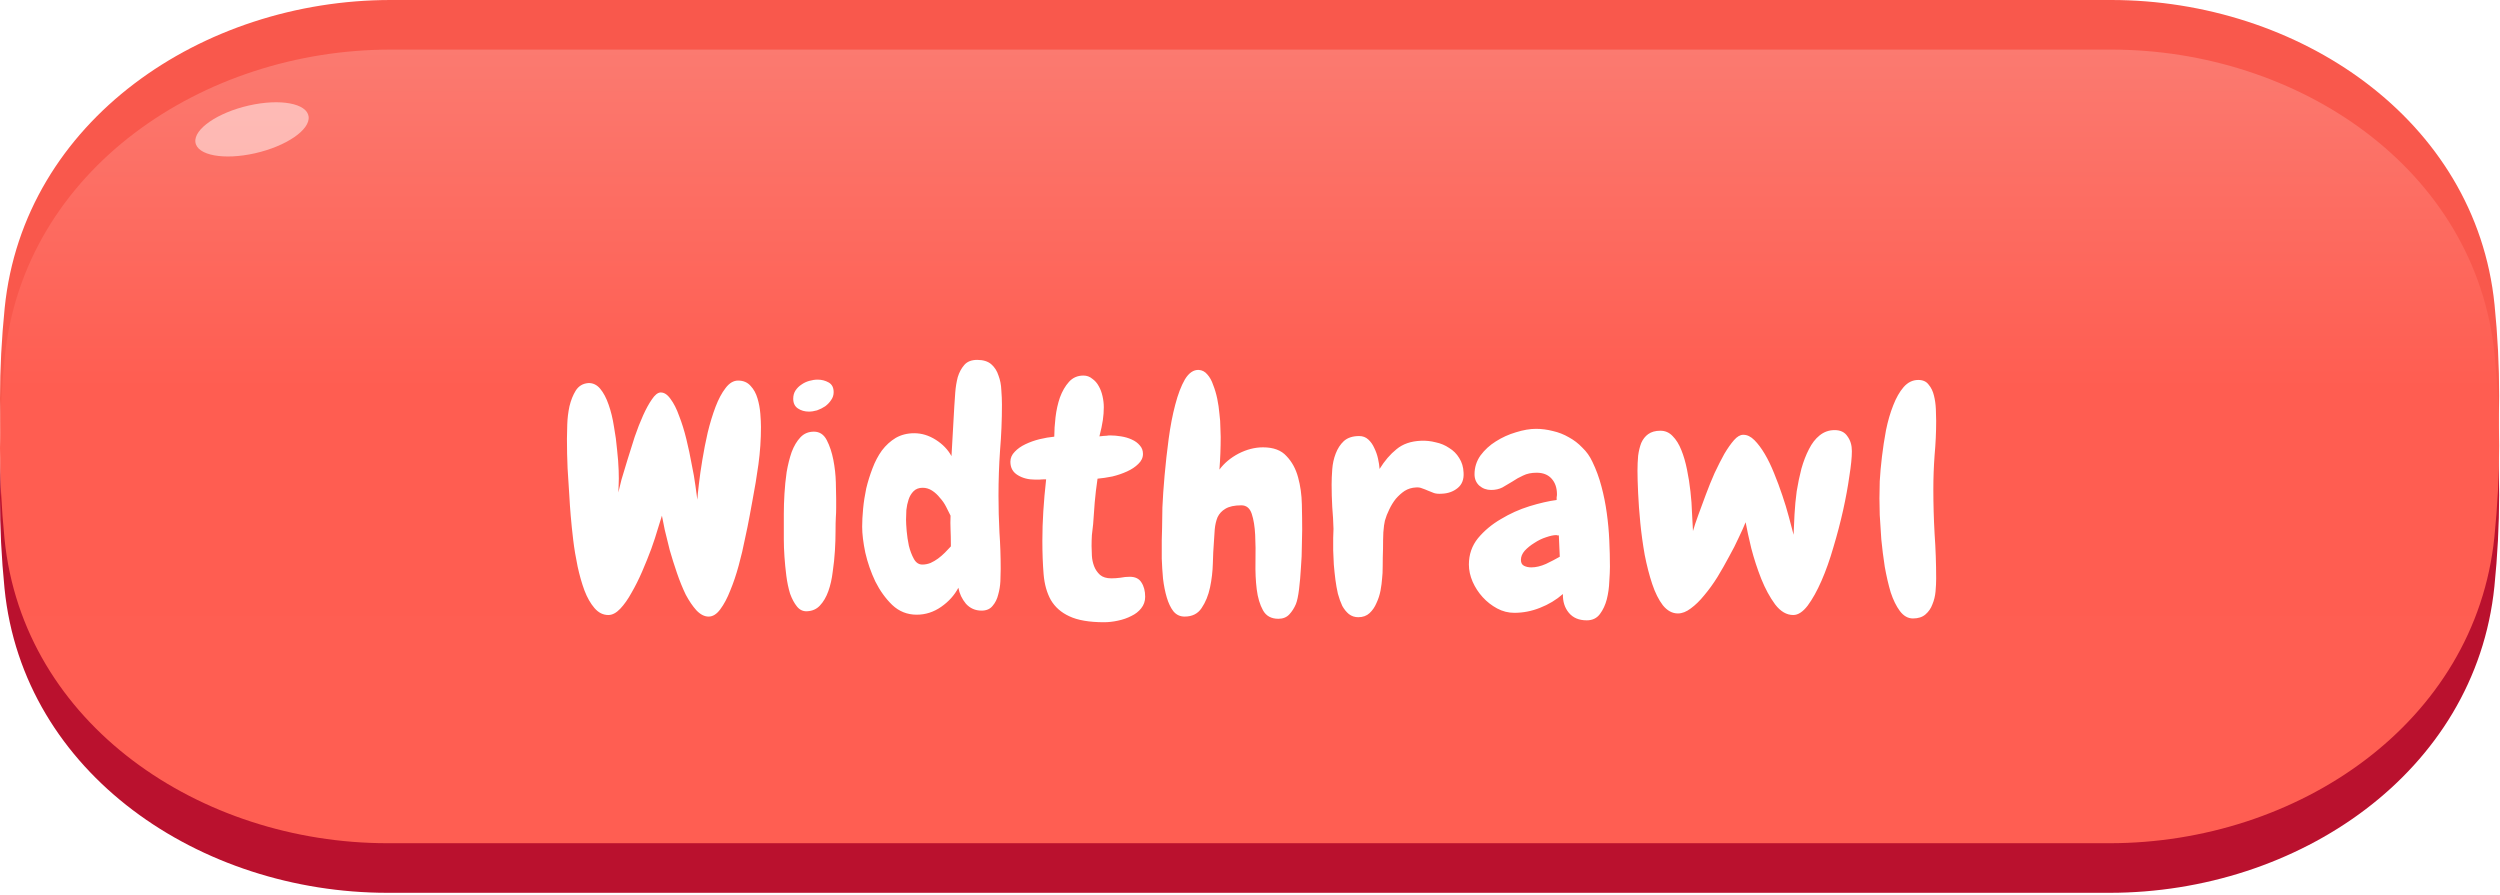 <svg width="148" height="53" viewBox="0 0 148 53" fill="none" xmlns="http://www.w3.org/2000/svg">
    <defs>
        <filter id="filter0_dd_3_2915" x="32.563" y="18.305" width="83.058" height="18.53" filterUnits="userSpaceOnUse" color-interpolation-filters="sRGB">
            <feFlood flood-opacity="0" result="BackgroundImageFix"/>
            <feColorMatrix in="SourceAlpha" type="matrix" values="0 0 0 0 0 0 0 0 0 0 0 0 0 0 0 0 0 0 127 0" result="hardAlpha"/>
            <feOffset dy="2"/>
            <feGaussianBlur stdDeviation="0.5"/>
            <feComposite in2="hardAlpha" operator="out"/>
            <feColorMatrix type="matrix" values="0 0 0 0 0.725 0 0 0 0 0.06 0 0 0 0 0.18 0 0 0 1 0"/>
            <feBlend mode="normal" in2="BackgroundImageFix" result="effect1_dropShadow_3_2915"/>
            <feColorMatrix in="SourceAlpha" type="matrix" values="0 0 0 0 0 0 0 0 0 0 0 0 0 0 0 0 0 0 127 0" result="hardAlpha"/>
            <feOffset dy="1"/>
            <feComposite in2="hardAlpha" operator="out"/>
            <feColorMatrix type="matrix" values="0 0 0 0 0.902 0 0 0 0 0.012 0 0 0 0 0.012 0 0 0 1 0"/>
            <feBlend mode="normal" in2="effect1_dropShadow_3_2915" result="effect2_dropShadow_3_2915"/>
            <feBlend mode="normal" in="SourceGraphic" in2="effect2_dropShadow_3_2915" result="shape"/>
        </filter>
        <linearGradient id="paint0_linear_3_2915" x1="73.965" y1="2.936" x2="73.965" y2="49.918" gradientUnits="userSpaceOnUse">
            <stop stop-color="#FB7A70"/>
            <stop offset="0.427" stop-color="#FF5D51"/>
            <stop offset="1" stop-color="#FF5E52"/>
        </linearGradient>
    </defs>

    <path d="M0.277 18.234C1.395 7.147 11.982 0 23.125 0H124.978C136.038 0 146.572 7.043 147.678 18.048C148.044 21.682 148.04 25.197 147.669 28.843C146.547 39.887 135.994 46.981 124.893 46.981H22.935C11.883 46.981 1.359 39.946 0.266 28.948C-0.094 25.324 -0.086 21.836 0.277 18.234Z" fill="#F9584C"/>
<path d="M0.277 24.107C1.395 13.02 11.982 5.873 23.125 5.873H124.978C136.038 5.873 146.572 12.916 147.678 23.92C148.044 27.555 148.04 31.069 147.669 34.716C146.547 45.759 135.994 52.854 124.893 52.854H22.935C11.883 52.854 1.359 45.818 0.266 34.821C-0.094 31.197 -0.086 27.709 0.277 24.107Z" fill="#BA112E"/>
<path d="M0.277 21.17C1.395 10.084 11.982 2.936 23.125 2.936H124.978C136.038 2.936 146.572 9.98 147.678 20.984C148.044 24.619 148.04 28.133 147.669 31.779C146.547 42.823 135.994 49.918 124.893 49.918H22.935C11.883 49.918 1.359 42.882 0.266 31.885C-0.094 28.261 -0.086 24.772 0.277 21.17Z" fill="url(#paint0_linear_3_2915)"/>
<g filter="url(#filter0_dd_3_2915)">
<path d="M45.049 22.276C45.049 23.018 44.999 23.754 44.9 24.484C44.801 25.202 44.684 25.913 44.548 26.618C44.511 26.803 44.455 27.107 44.381 27.527C44.307 27.935 44.214 28.393 44.102 28.9C44.004 29.407 43.88 29.933 43.731 30.477C43.583 31.022 43.416 31.516 43.23 31.962C43.057 32.407 42.859 32.778 42.637 33.075C42.426 33.359 42.198 33.502 41.95 33.502C41.703 33.502 41.462 33.378 41.227 33.131C41.004 32.883 40.794 32.574 40.596 32.203C40.41 31.819 40.237 31.393 40.076 30.923C39.915 30.453 39.773 30.001 39.649 29.568C39.538 29.123 39.439 28.721 39.352 28.362C39.278 27.991 39.223 27.713 39.186 27.527C39.136 27.688 39.056 27.948 38.944 28.306C38.845 28.653 38.715 29.049 38.555 29.494C38.394 29.927 38.215 30.372 38.017 30.83C37.819 31.288 37.608 31.708 37.386 32.092C37.175 32.475 36.953 32.79 36.718 33.038C36.483 33.285 36.248 33.409 36.013 33.409C35.703 33.409 35.431 33.273 35.196 33.001C34.961 32.729 34.763 32.382 34.602 31.962C34.442 31.529 34.306 31.052 34.194 30.533C34.083 30.001 33.996 29.482 33.935 28.974C33.873 28.455 33.823 27.972 33.786 27.527C33.749 27.082 33.724 26.729 33.712 26.47C33.675 25.876 33.638 25.294 33.601 24.725C33.576 24.156 33.563 23.575 33.563 22.981C33.563 22.771 33.57 22.486 33.582 22.128C33.594 21.757 33.638 21.398 33.712 21.052C33.798 20.693 33.922 20.384 34.083 20.124C34.256 19.852 34.504 19.703 34.825 19.678C35.097 19.666 35.332 19.777 35.53 20.012C35.728 20.247 35.895 20.563 36.031 20.959C36.167 21.342 36.273 21.775 36.347 22.258C36.433 22.728 36.495 23.185 36.532 23.631C36.582 24.076 36.613 24.484 36.625 24.855C36.637 25.226 36.637 25.498 36.625 25.672L36.606 26.154C36.644 25.993 36.705 25.74 36.792 25.393C36.891 25.047 37.008 24.657 37.145 24.224C37.281 23.779 37.423 23.328 37.571 22.87C37.732 22.4 37.899 21.973 38.072 21.59C38.245 21.206 38.419 20.891 38.592 20.643C38.765 20.384 38.932 20.247 39.093 20.235C39.303 20.223 39.501 20.346 39.687 20.606C39.884 20.866 40.058 21.206 40.206 21.627C40.367 22.035 40.509 22.493 40.633 23C40.757 23.507 40.862 24.002 40.948 24.484C41.047 24.954 41.121 25.381 41.171 25.764C41.22 26.148 41.258 26.42 41.282 26.581C41.295 26.383 41.325 26.074 41.375 25.653C41.425 25.22 41.492 24.744 41.579 24.224C41.666 23.692 41.771 23.154 41.895 22.61C42.031 22.053 42.185 21.546 42.358 21.089C42.532 20.631 42.73 20.26 42.952 19.975C43.175 19.678 43.422 19.53 43.694 19.53C44.004 19.53 44.251 19.635 44.437 19.846C44.622 20.043 44.758 20.291 44.845 20.588C44.931 20.872 44.987 21.175 45.012 21.497C45.036 21.806 45.049 22.066 45.049 22.276ZM49.352 20.217C49.352 20.39 49.303 20.544 49.204 20.68C49.117 20.817 49 20.94 48.852 21.052C48.703 21.151 48.542 21.231 48.369 21.293C48.196 21.342 48.035 21.367 47.887 21.367C47.639 21.367 47.423 21.305 47.237 21.181C47.052 21.058 46.959 20.866 46.959 20.606C46.959 20.421 47.002 20.26 47.089 20.124C47.188 19.975 47.305 19.858 47.441 19.771C47.578 19.672 47.732 19.598 47.905 19.549C48.078 19.499 48.245 19.474 48.406 19.474C48.641 19.474 48.858 19.53 49.056 19.641C49.254 19.753 49.352 19.944 49.352 20.217ZM49.501 26.525C49.501 26.698 49.501 26.884 49.501 27.082C49.501 27.267 49.495 27.447 49.482 27.62C49.47 27.83 49.464 28.115 49.464 28.473C49.464 28.82 49.452 29.197 49.427 29.605C49.402 30.013 49.359 30.428 49.297 30.848C49.247 31.269 49.161 31.652 49.037 31.999C48.913 32.345 48.746 32.63 48.536 32.852C48.338 33.063 48.085 33.174 47.775 33.186C47.54 33.199 47.343 33.106 47.182 32.908C47.021 32.71 46.885 32.456 46.773 32.147C46.675 31.826 46.6 31.473 46.551 31.09C46.501 30.694 46.464 30.317 46.44 29.958C46.415 29.587 46.402 29.247 46.402 28.937C46.402 28.628 46.402 28.399 46.402 28.251C46.402 28.053 46.402 27.774 46.402 27.416C46.402 27.045 46.415 26.649 46.44 26.228C46.464 25.808 46.508 25.381 46.569 24.948C46.644 24.515 46.742 24.119 46.866 23.761C47.002 23.402 47.175 23.111 47.386 22.888C47.596 22.666 47.862 22.554 48.184 22.554C48.518 22.554 48.771 22.721 48.944 23.055C49.117 23.389 49.247 23.779 49.334 24.224C49.421 24.67 49.47 25.115 49.482 25.56C49.495 25.993 49.501 26.315 49.501 26.525ZM59.315 20.959C59.315 21.862 59.278 22.759 59.204 23.649C59.142 24.54 59.111 25.437 59.111 26.34C59.111 27.069 59.13 27.793 59.167 28.511C59.217 29.228 59.241 29.952 59.241 30.681C59.241 30.879 59.235 31.12 59.223 31.405C59.21 31.677 59.167 31.943 59.093 32.203C59.031 32.463 58.92 32.685 58.759 32.871C58.61 33.056 58.394 33.149 58.109 33.149C57.738 33.149 57.429 33.013 57.182 32.741C56.947 32.456 56.798 32.141 56.736 31.795C56.501 32.24 56.161 32.617 55.716 32.926C55.27 33.236 54.788 33.39 54.269 33.39C53.712 33.39 53.23 33.199 52.821 32.815C52.425 32.432 52.092 31.968 51.819 31.424C51.56 30.879 51.362 30.31 51.226 29.717C51.102 29.123 51.04 28.61 51.04 28.177C51.04 27.867 51.059 27.515 51.096 27.119C51.133 26.723 51.195 26.321 51.281 25.913C51.38 25.505 51.504 25.109 51.652 24.725C51.801 24.329 51.986 23.977 52.209 23.668C52.444 23.358 52.716 23.111 53.025 22.925C53.347 22.74 53.712 22.647 54.12 22.647C54.565 22.647 54.992 22.777 55.4 23.037C55.809 23.297 56.118 23.618 56.328 24.002L56.495 21.052C56.508 20.817 56.526 20.544 56.551 20.235C56.575 19.913 56.625 19.61 56.699 19.326C56.786 19.041 56.916 18.8 57.089 18.602C57.262 18.404 57.516 18.305 57.85 18.305C58.208 18.305 58.487 18.392 58.685 18.565C58.883 18.738 59.025 18.961 59.111 19.233C59.21 19.493 59.266 19.777 59.278 20.087C59.303 20.396 59.315 20.687 59.315 20.959ZM56.291 29.197C56.291 28.913 56.285 28.634 56.273 28.362C56.26 28.09 56.26 27.812 56.273 27.527C56.198 27.366 56.112 27.193 56.013 27.008C55.914 26.81 55.79 26.63 55.642 26.47C55.505 26.296 55.351 26.154 55.178 26.043C55.005 25.931 54.819 25.876 54.621 25.876C54.398 25.876 54.219 25.944 54.083 26.08C53.947 26.216 53.848 26.383 53.786 26.581C53.724 26.766 53.681 26.971 53.656 27.193C53.644 27.416 53.638 27.608 53.638 27.768C53.638 27.917 53.65 28.139 53.675 28.436C53.7 28.721 53.743 29.012 53.805 29.308C53.879 29.605 53.978 29.865 54.102 30.088C54.225 30.31 54.392 30.422 54.602 30.422C54.763 30.422 54.924 30.391 55.085 30.329C55.246 30.255 55.394 30.168 55.53 30.069C55.679 29.958 55.815 29.84 55.938 29.717C56.075 29.581 56.192 29.457 56.291 29.346V29.197ZM65.363 33.836C64.485 33.836 63.798 33.718 63.304 33.483C62.821 33.261 62.456 32.939 62.209 32.518C61.974 32.098 61.832 31.591 61.782 30.997C61.733 30.403 61.708 29.741 61.708 29.012C61.708 28.43 61.727 27.849 61.764 27.267C61.801 26.674 61.856 26.043 61.931 25.375C61.758 25.375 61.621 25.381 61.523 25.393C61.423 25.393 61.343 25.393 61.281 25.393C60.885 25.393 60.545 25.307 60.261 25.134C59.964 24.96 59.815 24.694 59.815 24.336C59.815 24.113 59.902 23.915 60.075 23.742C60.236 23.569 60.446 23.42 60.706 23.297C60.966 23.173 61.244 23.074 61.541 23C61.85 22.925 62.141 22.876 62.413 22.851C62.413 22.505 62.438 22.122 62.487 21.701C62.537 21.28 62.623 20.891 62.747 20.532C62.883 20.161 63.062 19.852 63.285 19.604C63.508 19.357 63.792 19.233 64.139 19.233C64.337 19.233 64.51 19.295 64.658 19.419C64.819 19.53 64.949 19.678 65.048 19.864C65.147 20.037 65.221 20.235 65.27 20.458C65.32 20.68 65.345 20.897 65.345 21.107C65.345 21.355 65.326 21.608 65.289 21.868C65.252 22.128 65.184 22.449 65.085 22.833C65.295 22.808 65.438 22.796 65.512 22.796C65.586 22.783 65.654 22.777 65.716 22.777C65.926 22.777 66.143 22.796 66.365 22.833C66.6 22.87 66.811 22.932 66.996 23.018C67.194 23.105 67.355 23.222 67.478 23.371C67.602 23.507 67.664 23.674 67.664 23.872C67.664 24.095 67.571 24.292 67.386 24.466C67.213 24.639 66.99 24.787 66.718 24.911C66.446 25.035 66.155 25.134 65.846 25.208C65.537 25.27 65.246 25.313 64.974 25.338C64.899 25.845 64.844 26.315 64.807 26.748C64.782 27.168 64.751 27.595 64.714 28.028C64.689 28.238 64.664 28.455 64.64 28.677C64.627 28.888 64.621 29.104 64.621 29.327C64.621 29.488 64.627 29.679 64.64 29.902C64.652 30.112 64.695 30.317 64.769 30.514C64.844 30.712 64.961 30.886 65.122 31.034C65.283 31.17 65.505 31.238 65.79 31.238C65.963 31.238 66.143 31.226 66.328 31.201C66.514 31.164 66.699 31.145 66.885 31.145C67.206 31.145 67.435 31.257 67.571 31.479C67.72 31.702 67.794 31.986 67.794 32.333C67.794 32.593 67.713 32.821 67.553 33.019C67.404 33.205 67.213 33.353 66.978 33.465C66.743 33.588 66.477 33.681 66.18 33.743C65.895 33.805 65.623 33.836 65.363 33.836ZM77.089 28.362C77.089 28.572 77.083 28.888 77.07 29.308C77.07 29.717 77.052 30.149 77.015 30.607C76.99 31.052 76.953 31.479 76.903 31.887C76.854 32.283 76.792 32.574 76.718 32.76C76.619 32.995 76.489 33.199 76.328 33.372C76.167 33.545 75.951 33.632 75.679 33.632C75.258 33.632 74.955 33.465 74.769 33.131C74.584 32.797 74.46 32.382 74.398 31.887C74.337 31.393 74.312 30.855 74.324 30.273C74.337 29.692 74.33 29.154 74.306 28.659C74.281 28.164 74.213 27.75 74.102 27.416C73.99 27.082 73.786 26.915 73.489 26.915C73.081 26.915 72.766 26.983 72.543 27.119C72.333 27.243 72.178 27.41 72.079 27.62C71.993 27.83 71.937 28.071 71.912 28.343C71.9 28.616 71.881 28.9 71.856 29.197C71.832 29.482 71.813 29.865 71.801 30.347C71.788 30.83 71.733 31.306 71.634 31.776C71.535 32.246 71.368 32.654 71.133 33.001C70.91 33.335 70.576 33.502 70.131 33.502C69.859 33.502 69.636 33.397 69.463 33.186C69.302 32.976 69.172 32.704 69.073 32.37C68.974 32.036 68.9 31.665 68.851 31.257C68.814 30.848 68.789 30.453 68.776 30.069C68.776 29.673 68.776 29.314 68.776 28.993C68.789 28.671 68.795 28.43 68.795 28.269C68.795 28.022 68.801 27.614 68.814 27.045C68.838 26.476 68.882 25.845 68.943 25.152C69.005 24.447 69.086 23.723 69.185 22.981C69.284 22.239 69.413 21.565 69.574 20.959C69.735 20.34 69.927 19.839 70.149 19.456C70.384 19.072 70.657 18.887 70.966 18.899C71.164 18.912 71.331 18.998 71.467 19.159C71.615 19.32 71.733 19.53 71.819 19.79C71.918 20.037 71.999 20.309 72.061 20.606C72.122 20.903 72.166 21.2 72.19 21.497C72.228 21.781 72.246 22.047 72.246 22.295C72.258 22.542 72.265 22.734 72.265 22.87C72.265 23.192 72.258 23.513 72.246 23.835C72.234 24.156 72.215 24.478 72.19 24.8C72.475 24.416 72.852 24.101 73.322 23.853C73.805 23.606 74.287 23.482 74.769 23.482C75.388 23.482 75.852 23.655 76.161 24.002C76.483 24.336 76.712 24.756 76.848 25.263C76.984 25.758 77.058 26.29 77.07 26.859C77.083 27.416 77.089 27.917 77.089 28.362ZM85.345 26.228C85.172 26.241 85.023 26.228 84.899 26.191C84.776 26.142 84.652 26.092 84.528 26.043C84.417 25.993 84.306 25.95 84.194 25.913C84.083 25.863 83.959 25.845 83.823 25.857C83.576 25.869 83.353 25.938 83.155 26.061C82.97 26.185 82.797 26.34 82.636 26.525C82.487 26.711 82.357 26.921 82.246 27.156C82.135 27.379 82.048 27.601 81.986 27.824C81.949 27.972 81.918 28.201 81.894 28.511C81.881 28.807 81.875 29.129 81.875 29.475C81.863 29.834 81.856 30.174 81.856 30.496C81.856 30.817 81.844 31.071 81.819 31.257C81.807 31.454 81.776 31.689 81.727 31.962C81.677 32.221 81.597 32.469 81.485 32.704C81.386 32.939 81.25 33.137 81.077 33.298C80.904 33.458 80.681 33.539 80.409 33.539C80.199 33.539 80.013 33.477 79.853 33.353C79.704 33.23 79.574 33.069 79.463 32.871C79.364 32.661 79.277 32.419 79.203 32.147C79.141 31.875 79.092 31.597 79.055 31.312C79.018 31.015 78.987 30.718 78.962 30.422C78.95 30.125 78.937 29.846 78.925 29.587C78.925 29.314 78.925 29.067 78.925 28.845C78.937 28.622 78.943 28.442 78.943 28.306C78.931 27.873 78.906 27.441 78.869 27.008C78.844 26.562 78.832 26.123 78.832 25.69C78.832 25.418 78.844 25.115 78.869 24.781C78.894 24.447 78.962 24.138 79.073 23.853C79.185 23.556 79.345 23.309 79.556 23.111C79.778 22.913 80.081 22.814 80.465 22.814C80.675 22.814 80.855 22.882 81.003 23.018C81.151 23.154 81.269 23.321 81.356 23.519C81.454 23.717 81.529 23.927 81.578 24.15C81.628 24.373 81.659 24.577 81.671 24.762C81.968 24.28 82.302 23.89 82.673 23.593C83.044 23.284 83.526 23.117 84.12 23.093C84.417 23.08 84.708 23.111 84.992 23.185C85.289 23.247 85.555 23.358 85.79 23.519C86.037 23.668 86.235 23.866 86.384 24.113C86.545 24.36 86.631 24.651 86.644 24.985C86.668 25.381 86.551 25.684 86.291 25.894C86.031 26.105 85.716 26.216 85.345 26.228ZM95.308 30.552C95.308 30.774 95.295 31.065 95.27 31.424C95.258 31.782 95.209 32.135 95.122 32.481C95.035 32.815 94.899 33.106 94.714 33.353C94.528 33.601 94.269 33.724 93.935 33.724C93.477 33.724 93.124 33.576 92.877 33.279C92.63 32.982 92.512 32.611 92.524 32.166C92.129 32.512 91.677 32.784 91.17 32.982C90.675 33.18 90.168 33.279 89.648 33.279C89.29 33.279 88.95 33.193 88.628 33.019C88.306 32.846 88.022 32.623 87.774 32.351C87.527 32.079 87.329 31.776 87.181 31.442C87.032 31.096 86.958 30.756 86.958 30.422C86.958 29.828 87.137 29.308 87.496 28.863C87.867 28.418 88.319 28.04 88.851 27.731C89.382 27.41 89.945 27.156 90.539 26.971C91.145 26.785 91.683 26.661 92.153 26.599C92.153 26.538 92.153 26.482 92.153 26.432C92.166 26.383 92.172 26.327 92.172 26.265C92.172 25.882 92.067 25.573 91.856 25.338C91.646 25.103 91.349 24.985 90.966 24.985C90.657 24.985 90.391 25.041 90.168 25.152C89.945 25.251 89.735 25.369 89.537 25.505C89.339 25.628 89.141 25.746 88.943 25.857C88.746 25.956 88.523 26.006 88.275 26.006C88.003 26.006 87.768 25.919 87.57 25.746C87.385 25.573 87.292 25.35 87.292 25.078C87.292 24.67 87.409 24.299 87.644 23.965C87.892 23.631 88.195 23.352 88.554 23.13C88.925 22.895 89.321 22.715 89.741 22.592C90.174 22.456 90.57 22.387 90.929 22.387C91.263 22.387 91.597 22.431 91.931 22.517C92.265 22.592 92.58 22.715 92.877 22.888C93.174 23.049 93.44 23.253 93.675 23.501C93.922 23.736 94.12 24.014 94.269 24.336C94.491 24.793 94.671 25.282 94.807 25.802C94.943 26.309 95.048 26.834 95.122 27.379C95.196 27.911 95.246 28.449 95.27 28.993C95.295 29.525 95.308 30.044 95.308 30.552ZM92.339 29.958L92.283 28.696C92.258 28.696 92.234 28.696 92.209 28.696C92.184 28.684 92.159 28.677 92.135 28.677C91.974 28.677 91.77 28.721 91.522 28.807C91.287 28.882 91.059 28.993 90.836 29.141C90.613 29.277 90.422 29.432 90.261 29.605C90.112 29.778 90.038 29.958 90.038 30.143C90.038 30.317 90.1 30.434 90.224 30.496C90.347 30.558 90.49 30.589 90.65 30.589C90.922 30.589 91.213 30.521 91.522 30.384C91.832 30.236 92.104 30.094 92.339 29.958ZM106.161 33.409C105.765 33.409 105.407 33.199 105.085 32.778C104.776 32.358 104.504 31.857 104.269 31.275C104.034 30.681 103.836 30.075 103.675 29.457C103.526 28.838 103.415 28.325 103.341 27.917C103.242 28.164 103.106 28.467 102.933 28.826C102.772 29.185 102.58 29.562 102.357 29.958C102.147 30.354 101.918 30.756 101.671 31.164C101.424 31.56 101.164 31.918 100.892 32.24C100.632 32.562 100.366 32.821 100.094 33.019C99.834 33.217 99.58 33.316 99.333 33.316C98.999 33.316 98.702 33.155 98.442 32.834C98.195 32.512 97.985 32.092 97.811 31.572C97.638 31.052 97.49 30.477 97.366 29.846C97.255 29.216 97.168 28.585 97.106 27.954C97.045 27.323 97.001 26.735 96.977 26.191C96.952 25.647 96.939 25.208 96.939 24.874C96.939 24.564 96.952 24.268 96.977 23.983C97.014 23.699 97.076 23.445 97.162 23.222C97.261 23 97.397 22.827 97.57 22.703C97.756 22.567 97.997 22.499 98.294 22.499C98.579 22.499 98.82 22.604 99.018 22.814C99.228 23.024 99.401 23.303 99.537 23.649C99.673 23.983 99.784 24.367 99.871 24.8C99.958 25.22 100.026 25.653 100.075 26.098C100.125 26.531 100.156 26.958 100.168 27.379C100.193 27.787 100.211 28.139 100.224 28.436C100.298 28.177 100.403 27.861 100.539 27.49C100.675 27.107 100.824 26.704 100.984 26.284C101.145 25.851 101.318 25.424 101.504 25.004C101.702 24.583 101.894 24.206 102.079 23.872C102.277 23.538 102.469 23.266 102.654 23.055C102.84 22.845 103.019 22.74 103.192 22.74H103.211C103.434 22.74 103.65 22.845 103.86 23.055C104.071 23.266 104.275 23.538 104.473 23.872C104.671 24.206 104.856 24.589 105.029 25.022C105.202 25.443 105.363 25.876 105.512 26.321C105.66 26.754 105.79 27.181 105.901 27.601C106.013 28.009 106.105 28.362 106.18 28.659C106.192 28.3 106.211 27.898 106.235 27.453C106.26 26.995 106.303 26.538 106.365 26.08C106.439 25.622 106.532 25.177 106.644 24.744C106.767 24.311 106.916 23.927 107.089 23.593C107.262 23.247 107.472 22.975 107.72 22.777C107.979 22.567 108.276 22.462 108.61 22.462C108.957 22.462 109.21 22.585 109.371 22.833C109.544 23.068 109.631 23.358 109.631 23.705C109.631 24.076 109.581 24.571 109.482 25.189C109.396 25.808 109.272 26.482 109.111 27.212C108.951 27.929 108.759 28.659 108.536 29.401C108.326 30.131 108.091 30.793 107.831 31.387C107.571 31.98 107.299 32.469 107.015 32.852C106.73 33.223 106.446 33.409 106.161 33.409ZM114.621 21.924C114.621 22.592 114.59 23.266 114.528 23.946C114.479 24.614 114.454 25.288 114.454 25.968C114.454 26.847 114.479 27.725 114.528 28.603C114.59 29.482 114.621 30.366 114.621 31.257C114.621 31.479 114.609 31.733 114.584 32.017C114.559 32.289 114.497 32.543 114.398 32.778C114.312 33.013 114.176 33.211 113.99 33.372C113.805 33.533 113.557 33.613 113.248 33.613C112.951 33.613 112.691 33.465 112.469 33.168C112.258 32.883 112.079 32.518 111.931 32.073C111.795 31.615 111.677 31.108 111.578 30.552C111.492 29.995 111.424 29.457 111.374 28.937C111.337 28.405 111.306 27.923 111.281 27.49C111.269 27.045 111.263 26.717 111.263 26.507C111.263 26.272 111.269 25.931 111.281 25.486C111.306 25.041 111.349 24.558 111.411 24.039C111.473 23.519 111.553 22.994 111.652 22.462C111.764 21.917 111.906 21.429 112.079 20.996C112.252 20.55 112.456 20.192 112.691 19.92C112.939 19.635 113.229 19.493 113.563 19.493C113.836 19.493 114.04 19.586 114.176 19.771C114.324 19.944 114.429 20.161 114.491 20.421C114.553 20.668 114.59 20.934 114.603 21.218C114.615 21.491 114.621 21.726 114.621 21.924Z" fill="white"/>
</g>
<ellipse rx="3.437" ry="1.425" transform="matrix(0.975 -0.221 0.128 0.992 14.919 7.659)" fill="white" fill-opacity="0.5"/>
</svg>
